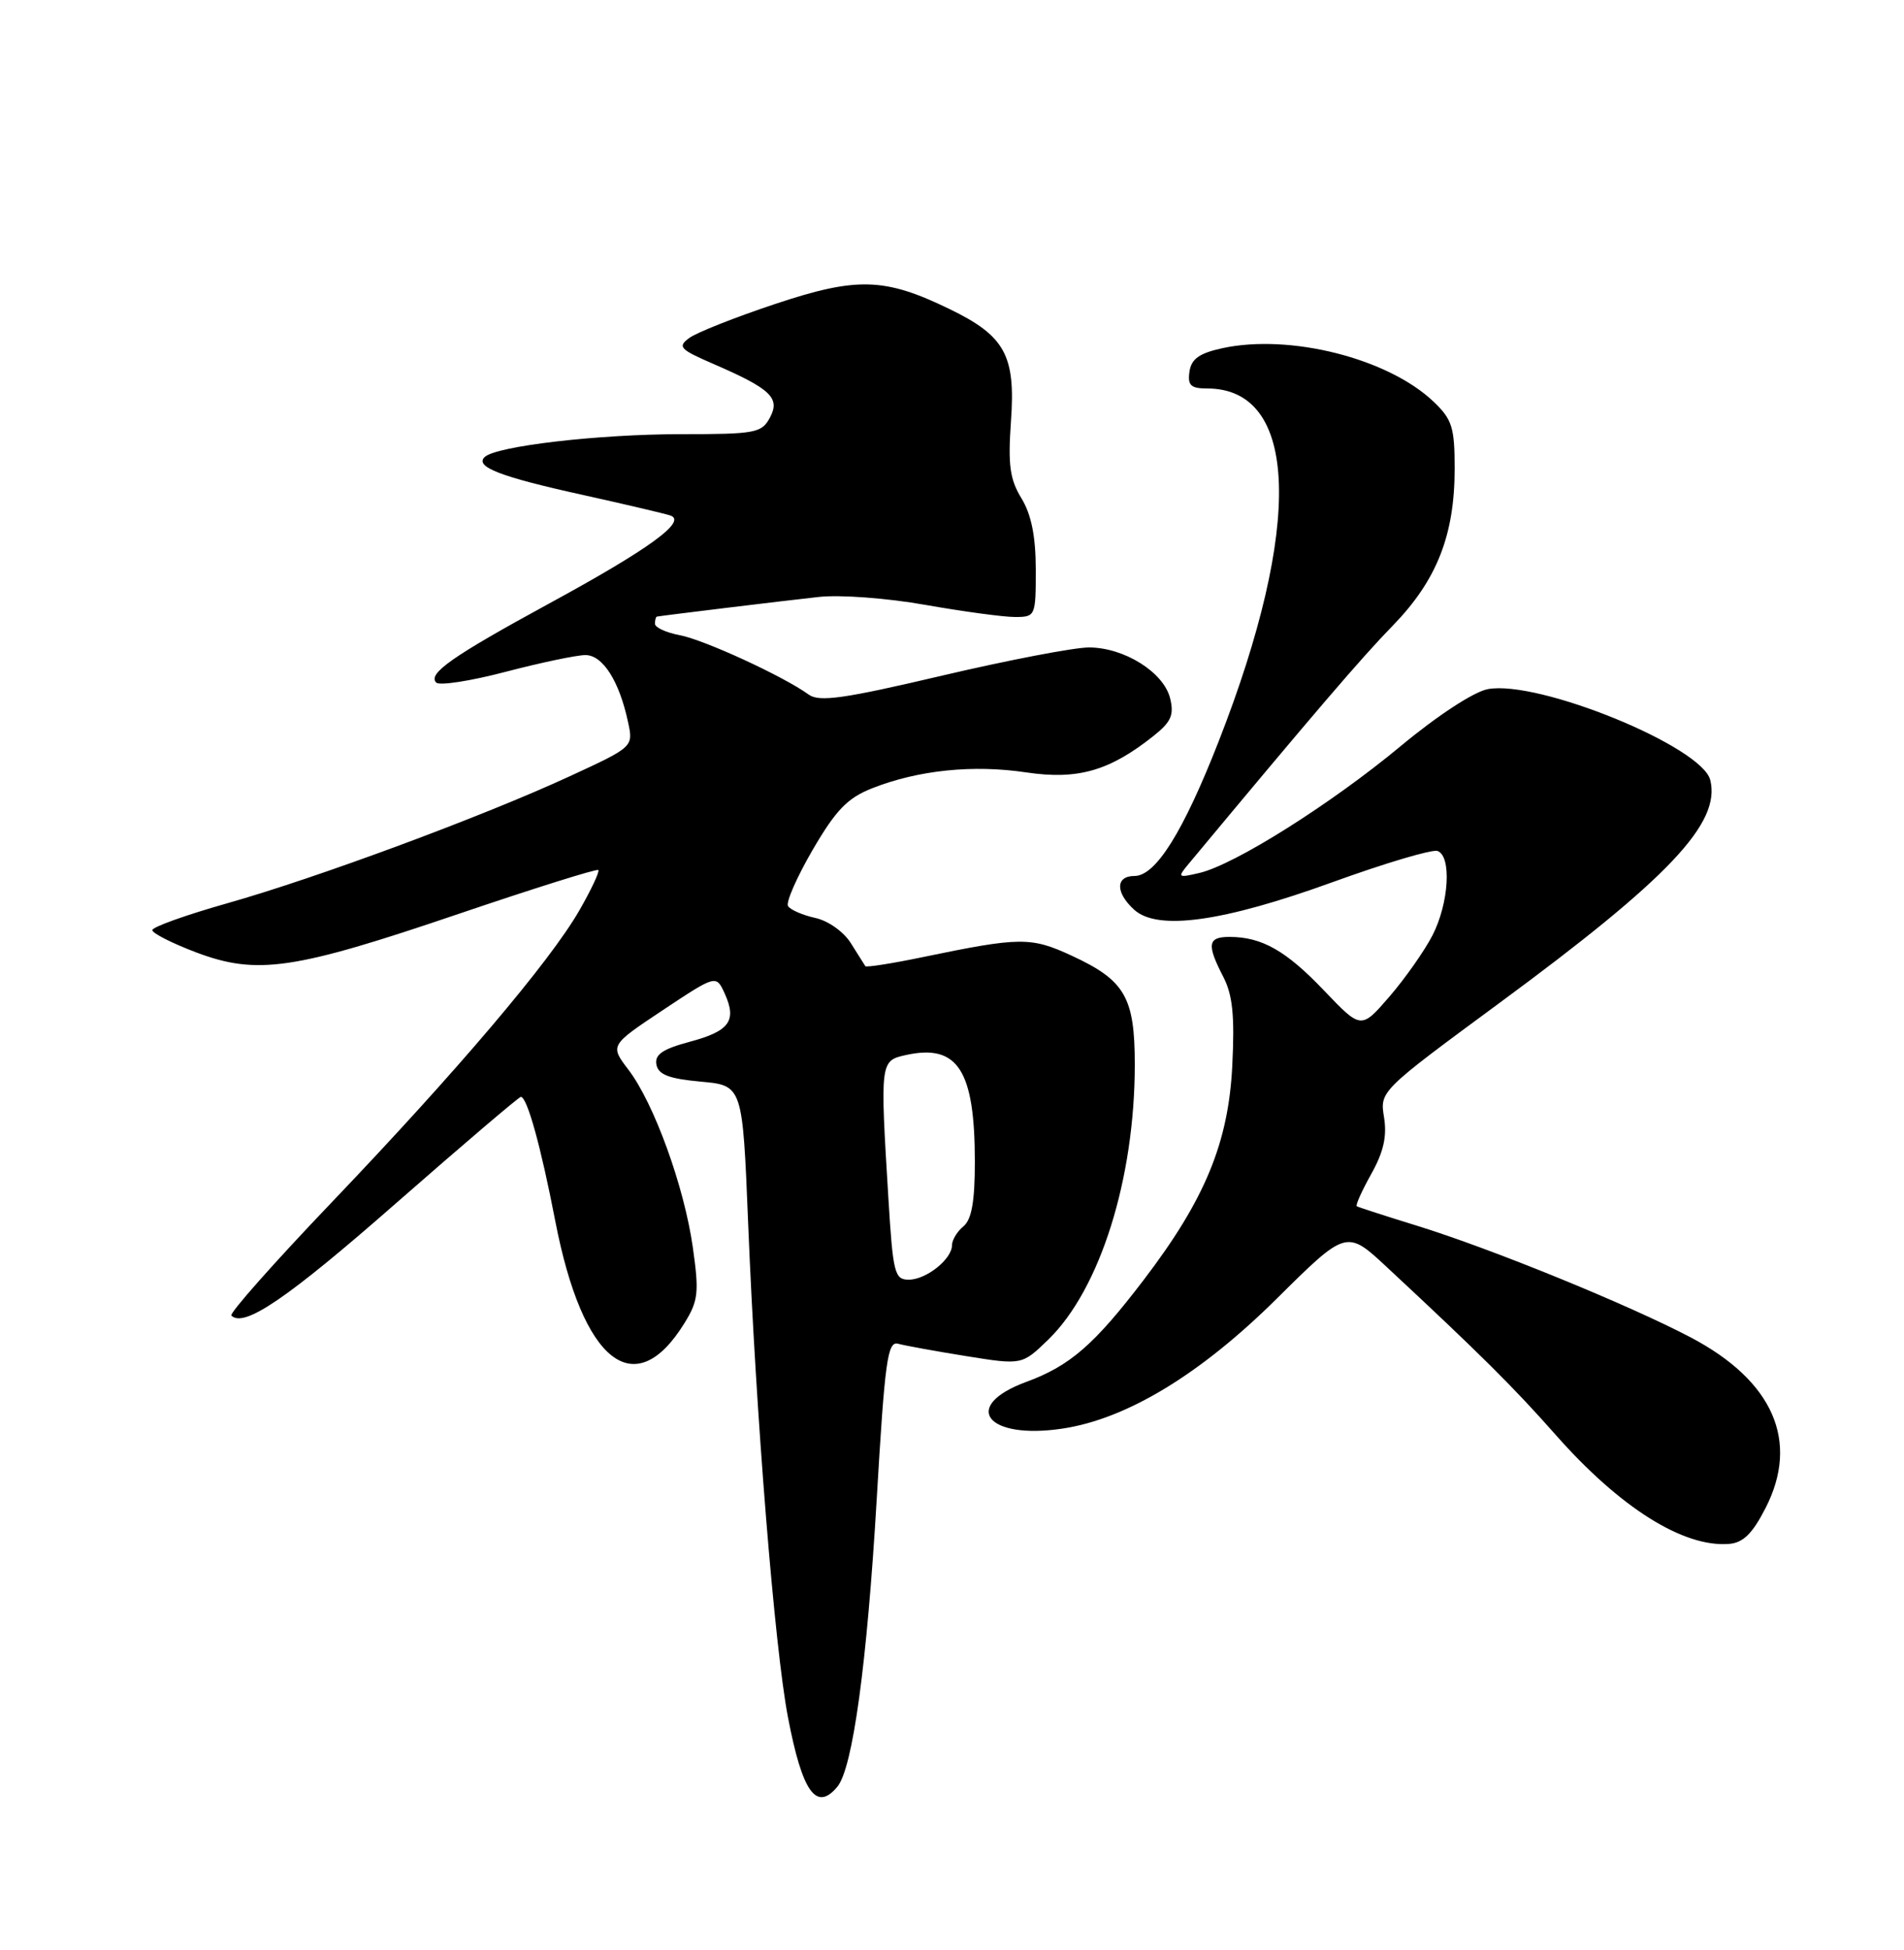 <?xml version="1.0" encoding="UTF-8" standalone="no"?>
<!DOCTYPE svg PUBLIC "-//W3C//DTD SVG 1.1//EN" "http://www.w3.org/Graphics/SVG/1.1/DTD/svg11.dtd" >
<svg xmlns="http://www.w3.org/2000/svg" xmlns:xlink="http://www.w3.org/1999/xlink" version="1.1" viewBox="0 0 250 256">
 <g >
 <path fill="currentColor"
d=" M 109.95 234.56 C 111.97 232.12 113.84 218.46 115.12 196.74 C 116.18 178.64 116.54 176.03 117.92 176.41 C 118.79 176.65 122.80 177.38 126.84 178.03 C 134.19 179.21 134.19 179.21 137.64 175.87 C 144.43 169.28 149.00 154.77 149.00 139.76 C 149.00 130.92 147.72 128.71 140.75 125.48 C 135.37 122.98 133.95 123.00 121.17 125.65 C 117.14 126.49 113.74 127.02 113.62 126.84 C 113.49 126.65 112.65 125.30 111.73 123.84 C 110.79 122.33 108.75 120.88 107.05 120.51 C 105.38 120.14 103.77 119.44 103.47 118.95 C 103.17 118.46 104.63 115.14 106.71 111.56 C 109.77 106.32 111.28 104.76 114.53 103.48 C 120.57 101.10 127.77 100.36 134.73 101.40 C 141.52 102.41 145.69 101.21 151.48 96.60 C 153.79 94.76 154.18 93.85 153.63 91.64 C 152.77 88.24 147.60 85.01 143.00 85.00 C 141.07 84.99 132.39 86.66 123.69 88.70 C 110.81 91.73 107.57 92.19 106.19 91.19 C 102.90 88.80 92.46 83.99 89.25 83.39 C 87.46 83.05 86.00 82.38 86.00 81.89 C 86.00 81.40 86.11 80.98 86.25 80.95 C 86.81 80.83 102.83 78.88 107.50 78.37 C 110.28 78.06 116.50 78.52 121.50 79.41 C 126.45 80.28 131.74 81.00 133.25 81.00 C 135.96 81.00 136.00 80.90 136.00 74.75 C 135.99 70.40 135.42 67.56 134.12 65.42 C 132.59 62.92 132.34 61.04 132.74 55.33 C 133.37 46.65 131.97 44.10 124.65 40.56 C 116.14 36.43 112.50 36.33 101.74 39.92 C 96.54 41.65 91.49 43.65 90.52 44.36 C 88.93 45.52 89.25 45.86 93.63 47.76 C 101.22 51.05 102.48 52.24 101.09 54.83 C 100.01 56.85 99.18 57.00 89.41 57.00 C 78.57 57.00 65.16 58.56 63.64 60.00 C 62.30 61.28 65.69 62.59 76.50 64.97 C 82.00 66.19 87.17 67.40 88.00 67.67 C 90.29 68.41 85.27 72.07 72.05 79.26 C 59.37 86.17 56.12 88.45 57.28 89.61 C 57.70 90.04 61.82 89.40 66.42 88.19 C 71.02 86.99 75.72 86.00 76.87 86.00 C 79.14 86.00 81.31 89.40 82.46 94.78 C 83.17 98.05 83.17 98.05 74.83 101.90 C 63.41 107.18 41.52 115.29 29.75 118.61 C 24.39 120.13 20.00 121.70 20.00 122.11 C 20.00 122.52 22.59 123.83 25.75 125.03 C 33.75 128.04 38.54 127.34 60.15 120.00 C 70.08 116.63 78.36 114.03 78.56 114.22 C 78.75 114.42 77.63 116.81 76.06 119.54 C 72.17 126.29 60.01 140.62 43.56 157.84 C 36.02 165.73 30.09 172.42 30.38 172.71 C 32.03 174.36 37.75 170.46 51.99 157.97 C 60.76 150.29 68.14 144.00 68.39 144.00 C 69.21 144.00 71.02 150.51 72.91 160.31 C 76.51 178.89 83.34 184.28 89.86 173.72 C 91.69 170.77 91.81 169.69 90.97 163.76 C 89.84 155.78 85.87 144.82 82.51 140.43 C 80.08 137.24 80.08 137.24 87.05 132.60 C 94.03 127.97 94.03 127.97 95.15 130.42 C 96.78 134.01 95.80 135.37 90.55 136.77 C 86.98 137.73 85.94 138.45 86.19 139.77 C 86.44 141.08 87.84 141.62 92.01 142.00 C 97.50 142.50 97.50 142.50 98.23 160.50 C 99.25 185.83 101.70 216.26 103.46 225.44 C 105.34 235.29 107.19 237.89 109.95 234.56 Z  M 231.81 198.00 C 236.32 189.23 232.84 181.29 222.00 175.58 C 213.82 171.28 195.82 163.93 186.00 160.90 C 181.88 159.63 178.34 158.48 178.15 158.36 C 177.96 158.23 178.81 156.34 180.04 154.14 C 181.66 151.25 182.13 149.19 181.73 146.70 C 181.17 143.25 181.17 143.25 196.83 131.71 C 219.13 115.29 225.98 108.05 224.56 102.40 C 223.46 98.00 202.01 89.24 195.36 90.47 C 193.53 90.81 188.78 93.91 183.95 97.92 C 174.80 105.53 162.13 113.51 157.50 114.60 C 154.64 115.27 154.57 115.21 156.08 113.40 C 172.48 93.69 178.77 86.34 182.86 82.15 C 188.66 76.19 191.00 70.26 191.00 61.51 C 191.00 56.12 190.67 55.06 188.25 52.75 C 182.28 47.05 169.39 43.79 160.50 45.71 C 157.47 46.37 156.42 47.12 156.18 48.79 C 155.92 50.59 156.35 51.00 158.50 51.00 C 170.52 51.00 171.10 69.00 160.01 97.34 C 155.36 109.22 151.75 115.00 148.96 115.00 C 146.46 115.00 146.44 117.18 148.93 119.44 C 152.01 122.22 160.58 121.03 175.00 115.80 C 181.88 113.31 188.06 111.47 188.75 111.72 C 190.63 112.39 190.25 118.59 188.09 122.79 C 187.04 124.83 184.50 128.44 182.45 130.82 C 178.72 135.14 178.72 135.14 173.86 130.05 C 168.86 124.80 165.68 123.00 161.43 123.00 C 158.58 123.00 158.42 123.98 160.61 128.22 C 161.85 130.62 162.13 133.34 161.80 139.92 C 161.30 150.02 158.21 157.50 150.17 168.03 C 143.68 176.54 140.49 179.31 134.75 181.42 C 126.10 184.60 129.54 189.05 139.50 187.55 C 147.93 186.29 157.59 180.44 167.58 170.55 C 176.80 161.41 176.80 161.41 182.15 166.40 C 194.37 177.77 198.79 182.17 204.30 188.41 C 212.71 197.93 221.01 203.15 227.00 202.69 C 228.87 202.55 230.09 201.36 231.81 198.00 Z  M 116.65 157.34 C 115.55 139.29 115.55 139.26 118.98 138.50 C 125.76 137.02 128.00 140.50 128.00 152.53 C 128.00 157.73 127.58 160.10 126.50 161.00 C 125.67 161.68 125.00 162.80 125.00 163.47 C 125.00 165.30 121.62 168.00 119.32 168.00 C 117.46 168.00 117.25 167.15 116.65 157.34 Z "/>
</g>
</svg>